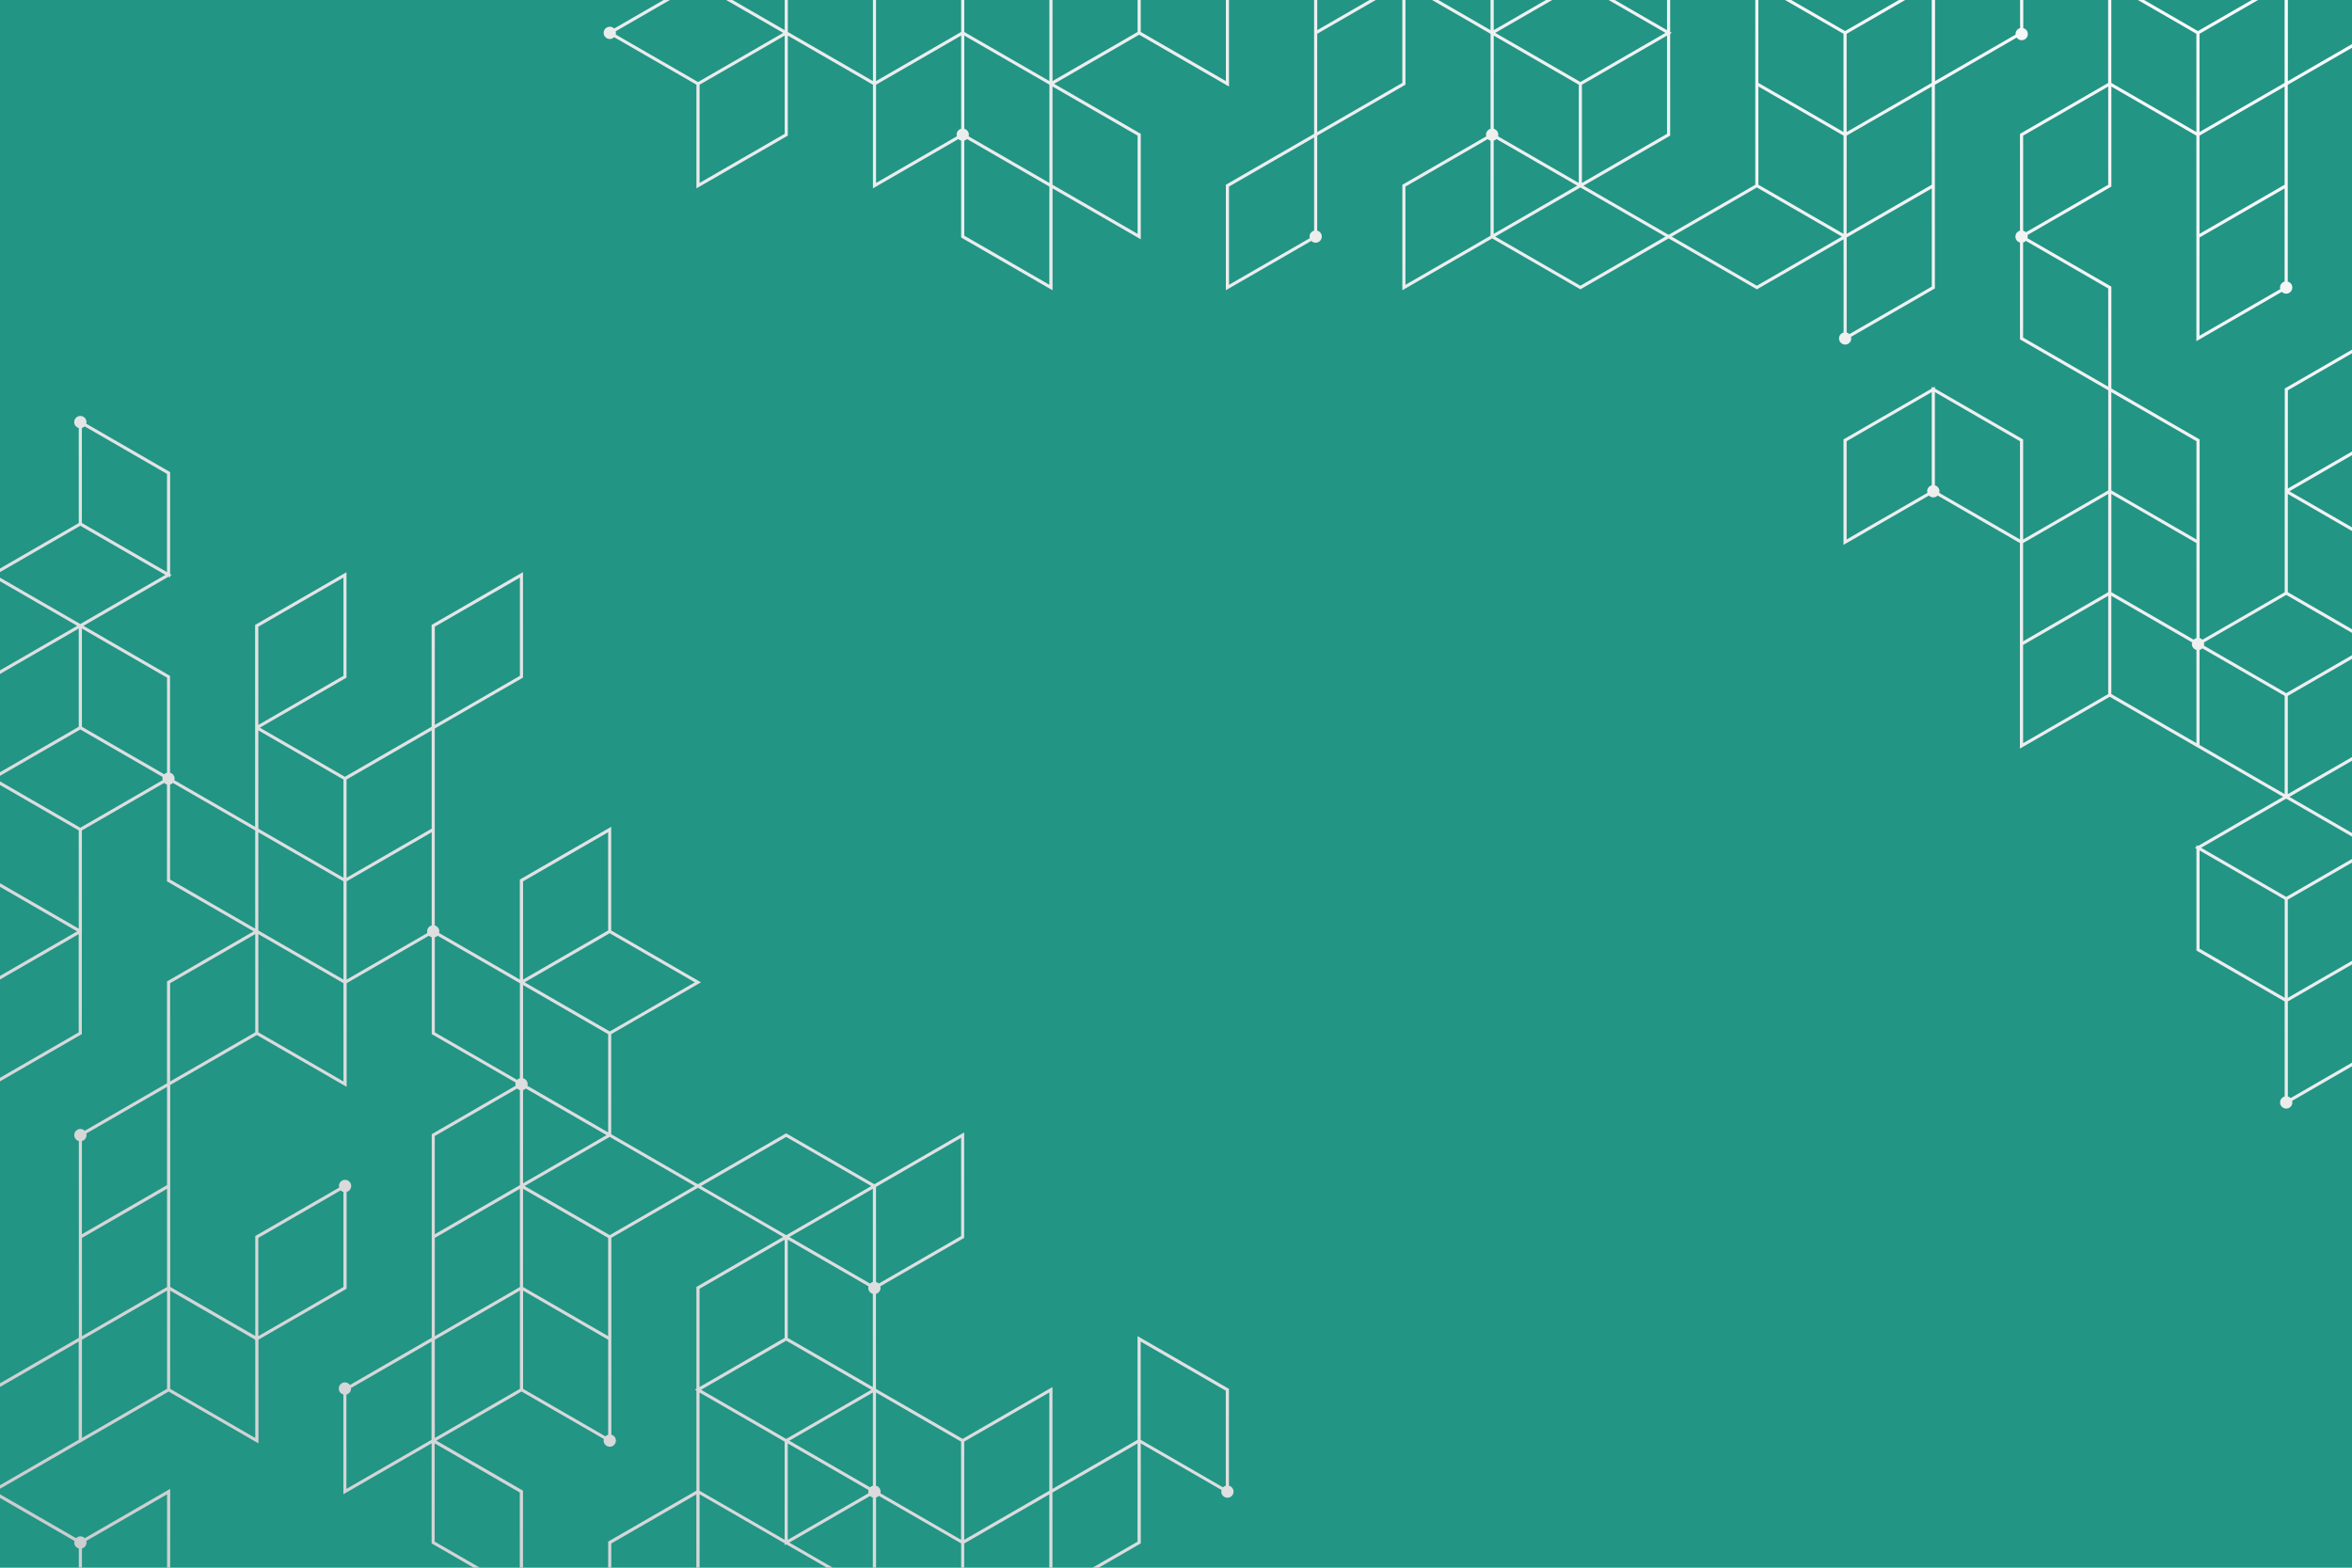 <?xml version="1.0" encoding="utf-8"?>
<!-- Generator: Adobe Illustrator 24.0.0, SVG Export Plug-In . SVG Version: 6.00 Build 0)  -->
<svg version="1.1" xmlns="http://www.w3.org/2000/svg" xmlns:xlink="http://www.w3.org/1999/xlink" x="0px" y="0px"
	viewBox="0 0 750 500" style="enable-background:new 0 0 750 500;" xml:space="preserve">
<style type="text/css">
	.st0{fill:#229585;}
	.st1{clip-path:url(#SVGID_2_);fill:url(#SVGID_3_);}
</style>
<g id="BACKGROUND">
	<rect class="st0" width="750" height="500"/>
</g>
<g id="OBJECTS">
	<g>
		<defs>
			<rect id="SVGID_1_" width="750" height="500"/>
		</defs>
		<clipPath id="SVGID_2_">
			<use xlink:href="#SVGID_1_"  style="overflow:visible;"/>
		</clipPath>
		<linearGradient id="SVGID_3_" gradientUnits="userSpaceOnUse" x1="131.162" y1="609.306" x2="642.721" y2="-128.925">
			<stop  offset="0" style="stop-color:#C8CACC"/>
			<stop  offset="0.139" style="stop-color:#D5D6D7"/>
			<stop  offset="0.381" style="stop-color:#E4E5E6"/>
			<stop  offset="0.571" style="stop-color:#EAEBEB"/>
			<stop  offset="0.747" style="stop-color:#EEEFEF"/>
			<stop  offset="0.927" style="stop-color:#FAFAFB"/>
			<stop  offset="0.976" style="stop-color:#FFFFFF"/>
		</linearGradient>
		<path class="st1" d="M391.88,473.85v-30.89l-29.14-16.82v33.07l-27.14,15.67v-32.49l-28.64,16.53l-27.64-15.95v-30.31
			c0.84-0.22,1.46-0.98,1.46-1.89c0-0.18-0.03-0.35-0.08-0.51l26.5-15.3l0.25-0.14v-33.64l-28.63,16.53l-28.14-16.25l-28.14,16.24
			l-27.64-15.96v-31.91l28.64-16.53l-28.64-16.53V263.7l-28.89,16.68l-0.25,0.14v31.91l-25.75-14.87c0.04-0.16,0.08-0.33,0.08-0.51
			c0-0.91-0.62-1.67-1.46-1.89v-62.8l27.89-16.1l0.25-0.14v-33.64l-28.89,16.68l-0.25,0.14v32.49l-27.64,15.96l-27.14-15.67
			l27.39-15.81l0.25-0.14v-33.64l-28.89,16.68l-0.25,0.14v64.4l-25.75-14.87c0.04-0.16,0.08-0.33,0.08-0.51
			c0-0.91-0.62-1.67-1.46-1.89v-30.89L26.61,199.6l27.14-15.67l0.5,0.29v-0.58l0.5-0.29l-0.5-0.29v-32.49L27.5,135.13
			c0.04-0.16,0.08-0.33,0.08-0.51c0-1.08-0.88-1.96-1.96-1.96c-1.08,0-1.96,0.88-1.96,1.96c0,0.91,0.62,1.67,1.46,1.89v30.31
			l-28.64,16.53l28.14,16.24l-27.39,15.81l-0.25,0.14v32.49l-0.5,0.29l0.5,0.29v32.49l27.62,15.95l-27.4,15.82l-0.25,0.14v33.64
			l28.89-16.68l0.25-0.14v-31.92l0.02,0.01v-33.07l26.24-15.15c0.24,0.24,0.55,0.42,0.89,0.51v30.89l27.64,15.95L53.5,312.87
			l-0.25,0.14v32.5l-26.22,15.14c-0.36-0.36-0.85-0.58-1.39-0.58c-1.08,0-1.96,0.88-1.96,1.96c0,0.91,0.62,1.67,1.46,1.89v62.76
			L-2.8,442.81l-0.25,0.14v33.64l0.04-0.03v31.94l28.14,16.24v0.58l0.5-0.29l0.5,0.29v-0.58l27.89-16.1l0.25-0.14v-33.64
			l-27.24,15.73c-0.36-0.36-0.85-0.58-1.39-0.58c-0.55,0-1.04,0.22-1.39,0.58l-25.77-14.88l26.66-15.39v0.03l28.64-16.53
			l28.64,16.53v-33.08l27.86-16.09l0.25-0.14v-30.89c0.84-0.22,1.46-0.98,1.46-1.89c0-1.08-0.88-1.96-1.96-1.96
			s-1.96,0.88-1.96,1.96c0,0.18,0.03,0.35,0.08,0.51l-26.5,15.3l-0.25,0.14v31.9l-27.11-15.65v-64.41l27.61-15.94l28.64,16.53
			v-33.06l26.24-15.15c0.24,0.24,0.55,0.42,0.89,0.51v30.89l26.75,15.44c-0.04,0.16-0.08,0.33-0.08,0.51c0,0.18,0.03,0.35,0.08,0.51
			l-26.5,15.3l-0.25,0.14v64.94l-26.08,15.06c-0.36-0.5-0.94-0.83-1.6-0.83c-1.08,0-1.96,0.88-1.96,1.96c0,0.91,0.62,1.67,1.46,1.89
			v31.83l28.14-16.24v31.91l29.14,16.82v-33.64l-27.61-15.94l27.15-15.68l26.25,15.15c-0.04,0.16-0.08,0.33-0.08,0.51
			c0,1.08,0.88,1.96,1.96,1.96c1.08,0,1.96-0.88,1.96-1.96c0-0.91-0.62-1.67-1.46-1.89v-62.79l27.64-15.96l27.14,15.67l-27.39,15.81
			l-0.25,0.14v32.49l-0.5,0.29l0.5,0.29v31.91l-27.89,16.1l-0.25,0.14v33.64l28.89-16.68l0.25-0.14v-31.91l27.14,15.67v0.58
			l0.5-0.29l28.64,16.53v-31.46c0.34-0.09,0.65-0.27,0.89-0.51l26.24,15.15v33.06l28.14-16.24v0.01l28.89-16.68l0.25-0.14v-31.91
			l25.75,14.87c-0.04,0.16-0.08,0.33-0.08,0.51c0,1.08,0.88,1.96,1.96,1.96c1.08,0,1.96-0.88,1.96-1.96
			C393.34,474.83,392.72,474.07,391.88,473.85z M82.38,199.88l27.14-15.67v31.33l-27.14,15.67V199.88z M25.09,329.26l-27.14,15.67
			v-31.33l27.14-15.67V329.26z M53.27,476.6v31.33L26.13,523.6v-29.73c0.84-0.22,1.46-0.98,1.46-1.89c0-0.18-0.03-0.35-0.08-0.51
			L53.27,476.6z M25.13,493.87v29.73L-2,507.93V476.6l25.75,14.87c-0.04,0.16-0.08,0.33-0.08,0.51
			C23.67,492.89,24.29,493.64,25.13,493.87z M334.61,475.44l-27.14,15.67v-31.33l27.14-15.67V475.44z M278.33,473.85
			c-0.34,0.09-0.65,0.26-0.89,0.51L251.7,459.5l26.64-15.38V473.85z M251.2,426.72v-31.33l25.75,14.87
			c-0.04,0.16-0.08,0.33-0.08,0.51c0,0.91,0.62,1.67,1.46,1.89v29.73L251.2,426.72z M278.33,408.87c-0.34,0.09-0.65,0.27-0.89,0.51
			l-25.74-14.86l26.64-15.38V408.87z M250.7,427.59l27.14,15.67l-12.33,7.12l-14.81,8.55l-27.14-15.67l12.33-7.12L250.7,427.59z
			 M251.2,460.36l25.75,14.87c-0.04,0.16-0.08,0.33-0.08,0.51c0,0.18,0.03,0.35,0.08,0.51l-25.75,14.87V460.36z M306.47,394.23
			l-26.24,15.15c-0.24-0.24-0.55-0.42-0.89-0.51v-30.31l27.14-15.67V394.23z M166.79,343.9v-29.73l27.14,15.67v31.33l-25.75-14.87
			c0.04-0.16,0.08-0.33,0.08-0.51C168.25,344.88,167.63,344.12,166.79,343.9z M166.79,347.68c0.34-0.09,0.65-0.27,0.89-0.51
			l25.74,14.86l-26.63,15.38V347.68z M194.43,328.97l-27.14-15.67l13.31-7.68l13.83-7.98l27.14,15.67L194.43,328.97z M166.79,281.1
			l27.14-15.67v31.33l-27.14,15.67V281.1z M138.65,199.88l27.14-15.67v31.33l-27.14,15.67V199.88z M137.65,264.28l-8.88,5.13
			l-18.26,10.54v-31.33l27.14-15.67V264.28z M109.52,312.43l-13.57-7.83l-13.57-7.83v-31.33l13.57,7.83l13.57,7.83V312.43z
			 M82.38,232.95l27.14,15.67v31.33l-13.57-7.83l-13.57-7.83V232.95z M53.25,246.44c-0.34,0.09-0.65,0.26-0.89,0.51l-26.24-15.15
			v-31.33l27.14,15.67V246.44z M53.25,151.15v31.33l-27.14-15.67v-30.31c0.34-0.09,0.65-0.26,0.89-0.51L53.25,151.15z M25.61,167.68
			l27.14,15.67l-26.64,15.38v0l-0.5,0.29l-0.5-0.29v0l-26.64-15.38L25.61,167.68z M-2.03,216.13l27.14-15.67v31.33l-27.14,15.67
			V216.13z M-2.03,249.19l27.14,15.67v31.33l-27.14-15.67V249.19z M25.61,264l-27.14-15.67l12.33-7.12l14.81-8.55l26.25,15.15
			c-0.04,0.16-0.08,0.33-0.08,0.51c0,0.18,0.03,0.35,0.08,0.51L25.61,264z M54.25,250.22c0.34-0.09,0.65-0.26,0.89-0.51l26.24,15.15
			v31.33l-27.14-15.67V250.22z M54.25,313.59l27.14-15.67v31.33l-27.14,15.67V313.59z M26.13,363.92c0.84-0.22,1.46-0.98,1.46-1.89
			c0-0.18-0.03-0.35-0.08-0.51l25.75-14.87v31.33l-27.14,15.67V363.92z M53.27,410.48l-27.14,15.67v-31.33l27.14-15.67V410.48z
			 M25.09,459.2l-27.14,15.67v-31.33l27.14-15.67V459.2z M26.13,427.3l27.14-15.67v31.33l-27.14,15.67V427.3z M82.38,394.81
			l26.24-15.15c0.24,0.24,0.55,0.42,0.89,0.51v30.31l-27.14,15.67V394.81z M81.4,427.86v30.77l-27.14-15.67v-31.33l27.11,15.65v0.59
			L81.4,427.86z M109.52,344.92l-27.14-15.67v-31.33l13.57,7.83l13.57,7.83V344.92z M110.52,312.44V281.1l15.51-8.95l11.63-6.71
			v29.73c-0.84,0.22-1.46,0.98-1.46,1.89c0,0.18,0.03,0.35,0.08,0.51L110.52,312.44z M138.65,329.26v-30.31
			c0.34-0.09,0.65-0.26,0.89-0.51l26.24,15.15v30.31c-0.34,0.09-0.65,0.26-0.89,0.51L138.65,329.26z M138.65,362.32l26.24-15.15
			c0.24,0.24,0.55,0.42,0.89,0.51v30.31l-0.5,0.29l0,0l-26.64,15.38V362.32z M138.65,427.3l27.14-15.67v31.33l-27.14,15.67V427.3z
			 M165.79,410.48l-27.14,15.67v-31.33l27.14-15.67V410.48z M110.47,474.87v-30.09c0.84-0.22,1.46-0.98,1.46-1.89
			c0-0.06-0.01-0.12-0.02-0.18l25.69-14.83v31.33L110.47,474.87z M165.75,507.35l-27.14-15.67v-31.33l27.14,15.67V507.35z
			 M193.93,457.6c-0.34,0.09-0.65,0.26-0.89,0.51l-26.24-15.15v-31.33l27.14,15.67V457.6z M166.79,410.48v-31.33l27.14,15.67v31.33
			L166.79,410.48z M194.43,393.94l-27.14-15.67l27.13-15.67l0.5,0.29v0l26.64,15.38L194.43,393.94z M250.7,362.61l27.14,15.67
			l-26.64,15.38v0l-0.5,0.29l-0.5-0.29v0l-26.64-15.38L250.7,362.61z M223.06,411.05l27.14-15.67v31.33l-27.14,15.67V411.05z
			 M222.06,507.94l-27.14,15.67v-31.33l27.14-15.67V507.94z M223.06,475.45v-31.33l27.14,15.67v31.33L223.06,475.45z M251.7,491.99
			l25.74-14.86c0.24,0.24,0.55,0.42,0.89,0.51v29.73L251.7,491.99z M279.33,473.85v-29.73l27.14,15.67v31.33l-25.75-14.87
			c0.04-0.16,0.08-0.33,0.08-0.51C280.8,474.83,280.17,474.07,279.33,473.85z M307.47,523.6v-31.32l27.14-15.67v31.33L307.47,523.6z
			 M362.74,491.7l-27.14,15.67v-31.33l27.14-15.67V491.7z M363.74,459.21v-31.33l27.14,15.67v30.31c-0.34,0.09-0.65,0.26-0.89,0.51
			L363.74,459.21z M758.17,270.39l-28.14-16.24l27.39-15.81l0.25-0.14V205.7l0.5-0.29l-0.5-0.29v-32.49l-27.62-15.95l27.4-15.82
			l0.25-0.14v-33.64l-28.89,16.68l-0.25,0.14v31.92l-0.02-0.01v33.07l-26.24,15.15c-0.24-0.24-0.55-0.42-0.89-0.51v-63.37
			l-28.14-16.24V91.42l-26.75-15.44c0.05-0.17,0.08-0.34,0.08-0.52c0-0.18-0.03-0.35-0.08-0.51l26.5-15.3l0.25-0.14v-31.9
			l27.11,15.65v65.55l27.24-15.73c0.36,0.36,0.85,0.58,1.39,0.58c1.08,0,1.96-0.88,1.96-1.96c0-0.91-0.62-1.67-1.46-1.89V27.05
			l27.93-16.13l0.25-0.14v-33.64L729.51-6.59v-0.03L700.87,9.91L672.24-6.62v33.08l-27.86,16.09l-0.25,0.14v30.89
			c-0.84,0.22-1.46,0.98-1.46,1.89c0,0.91,0.62,1.67,1.46,1.89v30.89l28.14,16.24v31.91l-27.14,15.67v-31.91l-28.14-16.24v-0.58
			l-0.5,0.29l-0.5-0.29v0.58L588.1,140l-0.25,0.14v33.64l27.24-15.73c0.36,0.36,0.85,0.58,1.39,0.58s1.04-0.22,1.39-0.58
			l26.24,15.15v65.56l28.64-16.53l27.64,15.95l0,0l27.64,15.96l-27.14,15.67l-0.5-0.29v0.58l-0.5,0.29l0.5,0.29v32.49l28.14,16.24
			v30.31c-0.84,0.22-1.46,0.98-1.46,1.89c0,1.08,0.88,1.96,1.96,1.96c1.08,0,1.96-0.88,1.96-1.96c0-0.18-0.03-0.35-0.08-0.51
			l26.5-15.3l0.25-0.14v-33.64l-28.14,16.24v-31.33L758.17,270.39z M729.55,124.48l27.14-15.67v31.33l-27.14,15.67V124.48z
			 M756.67,237.61l-27.14,15.67v-31.33l27.14-15.67V237.61z M756.67,204.54l-27.14-15.67v-31.33l27.14,15.67V204.54z M729.03,189.74
			l27.14,15.67l-12.33,7.12l-14.81,8.55l-26.25-15.16c0.04-0.16,0.08-0.33,0.08-0.51c0-0.18-0.03-0.35-0.08-0.51L729.03,189.74z
			 M700.4,173.21v30.3c-0.34,0.09-0.65,0.27-0.89,0.51l-12.67-7.32l-13.57-7.83v-31.33l13.57,7.83L700.4,173.21z M701.37,43.26
			l27.14-15.67v31.33l-27.14,15.67V43.26z M701.37,107.08V75.75l27.14-15.67v29.73c-0.84,0.22-1.46,0.98-1.46,1.89
			c0,0.18,0.03,0.35,0.08,0.51L701.37,107.08z M729.55-5.46l27.14-15.67V10.2l-27.14,15.67V-5.46z M728.51,26.44l-27.14,15.67V10.78
			l27.14-15.67V26.44z M673.24-4.89l27.14,15.67v31.33l-27.11-15.65v-0.59l-0.02,0.01V-4.89z M672.26,27.6v31.33l-26.24,15.15
			c-0.24-0.24-0.55-0.42-0.89-0.51V43.26L672.26,27.6z M645.12,107.66V77.35c0.34-0.09,0.65-0.26,0.89-0.51L672.26,92v31.33
			L645.12,107.66z M700.4,140.73v31.33l-13.57-7.83l-13.57-7.83v-31.33L700.4,140.73z M588.85,172.05v-31.33l27.14-15.67v29.73
			c-0.84,0.22-1.46,0.98-1.46,1.89c0,0.18,0.03,0.35,0.08,0.51L588.85,172.05z M616.99,154.79v-29.73l27.14,15.67v31.33
			l-25.75-14.86c0.04-0.16,0.08-0.33,0.08-0.51C618.45,155.77,617.83,155.01,616.99,154.79z M645.12,173.21l27.14-15.67v31.33
			l-27.14,15.67V173.21z M645.12,205.7l27.14-15.67v31.33l-27.14,15.67V205.7z M673.26,221.36v-31.33l13.57,7.83l12.18,7.03
			c-0.04,0.16-0.08,0.33-0.08,0.51c0,0.91,0.62,1.67,1.46,1.89v29.73L673.26,221.36z M701.4,207.3c0.34-0.09,0.65-0.26,0.89-0.51
			l26.24,15.15v31.33l-27.14-15.67V207.3z M728.53,255.01L728.53,255.01l0.5-0.29l0.5,0.29v0l26.64,15.38l-27.14,15.67l-27.14-15.67
			L728.53,255.01z M701.4,271.25l27.14,15.67v31.33l-27.14-15.67V271.25z M756.67,303.74v31.33l-26.24,15.15
			c-0.24-0.24-0.55-0.42-0.89-0.51v-30.31L756.67,303.74z M590.32,107.95c0-0.18-0.03-0.35-0.08-0.51l26.5-15.3l0.25-0.14V27.05
			l26.08-15.06c0.36,0.5,0.94,0.83,1.6,0.83c1.08,0,1.96-0.88,1.96-1.96c0-0.91-0.62-1.67-1.46-1.89v-31.83L617.03-6.62v-31.91
			L587.9-55.35v33.64l27.61,15.94L588.35,9.91L562.1-5.25c0.04-0.16,0.08-0.33,0.08-0.51c0-1.08-0.88-1.96-1.96-1.96
			c-1.08,0-1.96,0.88-1.96,1.96c0,0.91,0.62,1.67,1.46,1.89v29.73l0,0v33.07l-27.64,15.96l-27.14-15.67l27.39-15.81l0.25-0.14V10.77
			l0.5-0.29l-0.5-0.29v-31.91l27.89-16.1l0.25-0.14V-71.6l-28.89,16.68l-0.25,0.14v31.91l-27.14-15.67v-0.58l-0.5,0.29l-28.64-16.53
			v31.46c-0.34,0.09-0.65,0.27-0.89,0.51l-26.24-15.15v-33.06l-28.14,16.24v-0.01l-28.89,16.68l-0.25,0.14v31.91l-27.14-15.67v-0.58
			l-0.5,0.29l-0.5-0.29v0.58L335.13-6.34l-28.64-16.53v33.06l-27.14,15.67V-6.05l-29.14-16.82v0l-28.14-16.24v33.07L195.84,9.1
			c-0.36-0.36-0.85-0.58-1.39-0.58c-1.08,0-1.96,0.88-1.96,1.96s0.88,1.96,1.96,1.96c0.55,0,1.04-0.22,1.39-0.58l26.24,15.15v33.07
			l28.89-16.68l0.25-0.14V11.35l27.14,15.67v33.06l27.24-15.73c0.24,0.24,0.55,0.42,0.89,0.51v30.89l29.14,16.82V60.08l28.14,16.24
			V42.68l-27.64-15.95l27.13-15.66l28.64,16.53V-5.47l27.14-15.67v63.82l-27.89,16.1l-0.25,0.14v33.64l27.24-15.73
			c0.36,0.36,0.85,0.58,1.39,0.58c1.08,0,1.96-0.88,1.96-1.96c0-0.91-0.62-1.67-1.46-1.89V43.26l27.89-16.1l0.25-0.14V-4.89
			l27.14,15.67v30.31c-0.84,0.22-1.46,0.98-1.46,1.89c0,0.18,0.03,0.35,0.08,0.51l-26.5,15.3l-0.25,0.14v33.64l28.64-16.53
			l28.14,16.24l28.14-16.24l28.14,16.24l27.64-15.96v29.73c-0.84,0.22-1.46,0.98-1.46,1.89c0,1.08,0.88,1.96,1.96,1.96
			C589.44,109.91,590.32,109.03,590.32,107.95z M615.99,91.41l-26.24,15.15c-0.24-0.24-0.55-0.42-0.89-0.51V75.75l0.5-0.29l0,0
			l26.64-15.38V91.41z M560.72,27.59l27.14,15.67v31.33l-27.14-15.67V27.59z M588.85,43.26l27.14-15.67v31.33l-27.14,15.67V43.26z
			 M615.99,26.44l-27.14,15.67V10.78l27.14-15.67V26.44z M644.17-21.13V8.96c-0.84,0.22-1.46,0.98-1.46,1.89
			c0,0.06,0.01,0.12,0.02,0.18l-25.69,14.83V-5.46L644.17-21.13z M588.9-53.62l27.14,15.67v31.33L588.9-22.28V-53.62z M560.72-3.87
			c0.34-0.09,0.65-0.26,0.89-0.51l26.24,15.15V42.1l-27.14-15.67V-3.87z M503.95,26.15l-27.14-15.67l12.33-7.12l14.81-8.55
			l27.14,15.67l-12.33,7.12L503.95,26.15z M476.31-20.11c0.34-0.09,0.65-0.26,0.89-0.51l25.74,14.86L476.31,9.62V-20.11z
			 M503.44-6.63L477.7-21.49c0.04-0.16,0.08-0.33,0.08-0.51c0-0.18-0.03-0.35-0.08-0.51l25.75-14.87V-6.63z M503.44,27.02v31.33
			L477.7,43.48c0.04-0.16,0.08-0.33,0.08-0.51c0-0.91-0.62-1.67-1.46-1.89V11.35L503.44,27.02z M476.31,44.86
			c0.34-0.09,0.65-0.27,0.89-0.51l25.74,14.86l-26.64,15.38V44.86z M531.58,42.68l-27.14,15.67V27.02l27.14-15.67V42.68z
			 M532.58-54.2l27.14-15.67v31.33l-27.14,15.67V-54.2z M531.58-21.72V9.62L504.44-6.05v-31.33L531.58-21.72z M502.94-38.25
			L477.2-23.39c-0.24-0.24-0.55-0.42-0.89-0.51v-29.73L502.94-38.25z M447.17-69.86v31.33l-27.14,15.67v-31.32L447.17-69.86z
			 M362.76-21.14v31.33l-27.14,15.67V-5.47L362.76-21.14z M307.49-21.14l27.14,15.67v31.33l-13.57-7.83l-13.57-7.83V-21.14z
			 M334.63,58.35l-13.57-7.83l-12.18-7.03c0.04-0.16,0.08-0.33,0.08-0.51c0-0.91-0.62-1.67-1.46-1.89V11.35l13.57,7.83l13.57,7.83
			V58.35z M278.36,25.86l-27.14-15.67v-31.33l27.14,15.67V25.86z M223.09-37.39l27.14,15.67V9.62L223.09-6.05V-37.39z M196.34,9.97
			l26.25-15.15l27.14,15.67l-12.33,7.12l-14.81,8.55l-26.25-15.15c0.04-0.16,0.08-0.33,0.08-0.51
			C196.41,10.3,196.38,10.13,196.34,9.97z M250.22,42.68l-27.14,15.67V27.02l27.14-15.67V42.68z M279.36,58.35V27.01l27.14-15.67
			v29.73c-0.84,0.22-1.46,0.98-1.46,1.89c0,0.18,0.03,0.35,0.08,0.51L279.36,58.35z M334.63,90.83l-27.14-15.67V44.86
			c0.34-0.09,0.65-0.26,0.89-0.51l12.67,7.32l13.57,7.83V90.83z M362.76,74.59l-27.14-15.67V27.59l27.14,15.67V74.59z M390.9,25.86
			l-27.14-15.67v-31.33L390.9-5.47V25.86z M391.9-6.63v-31.33l27.14-15.67v31.33L391.9-6.63z M447.17-37.37v31.32L420.04,9.62
			v-31.32L447.17-37.37z M391.9,90.84V59.51l27.14-15.67v29.73c-0.84,0.22-1.46,0.98-1.46,1.89c0,0.18,0.03,0.35,0.08,0.51
			L391.9,90.84z M447.17,26.44l-27.14,15.67V10.77l27.14-15.67V26.44z M448.17-37.38l25.75,14.86c-0.04,0.16-0.08,0.33-0.08,0.51
			c0,0.91,0.62,1.67,1.46,1.89V9.62L448.17-6.05V-37.38z M448.17,59.51l26.24-15.15c0.24,0.24,0.55,0.42,0.89,0.51v30.31
			l-27.14,15.67V59.51z M503.94,91.13l-27.14-15.67l26.64-15.38v0l0.5-0.29l0.5,0.29v0l26.64,15.38L503.94,91.13z M533.08,75.46
			l27.14-15.67l27.14,15.67l-27.14,15.67L533.08,75.46z"/>
	</g>
</g>
</svg>
